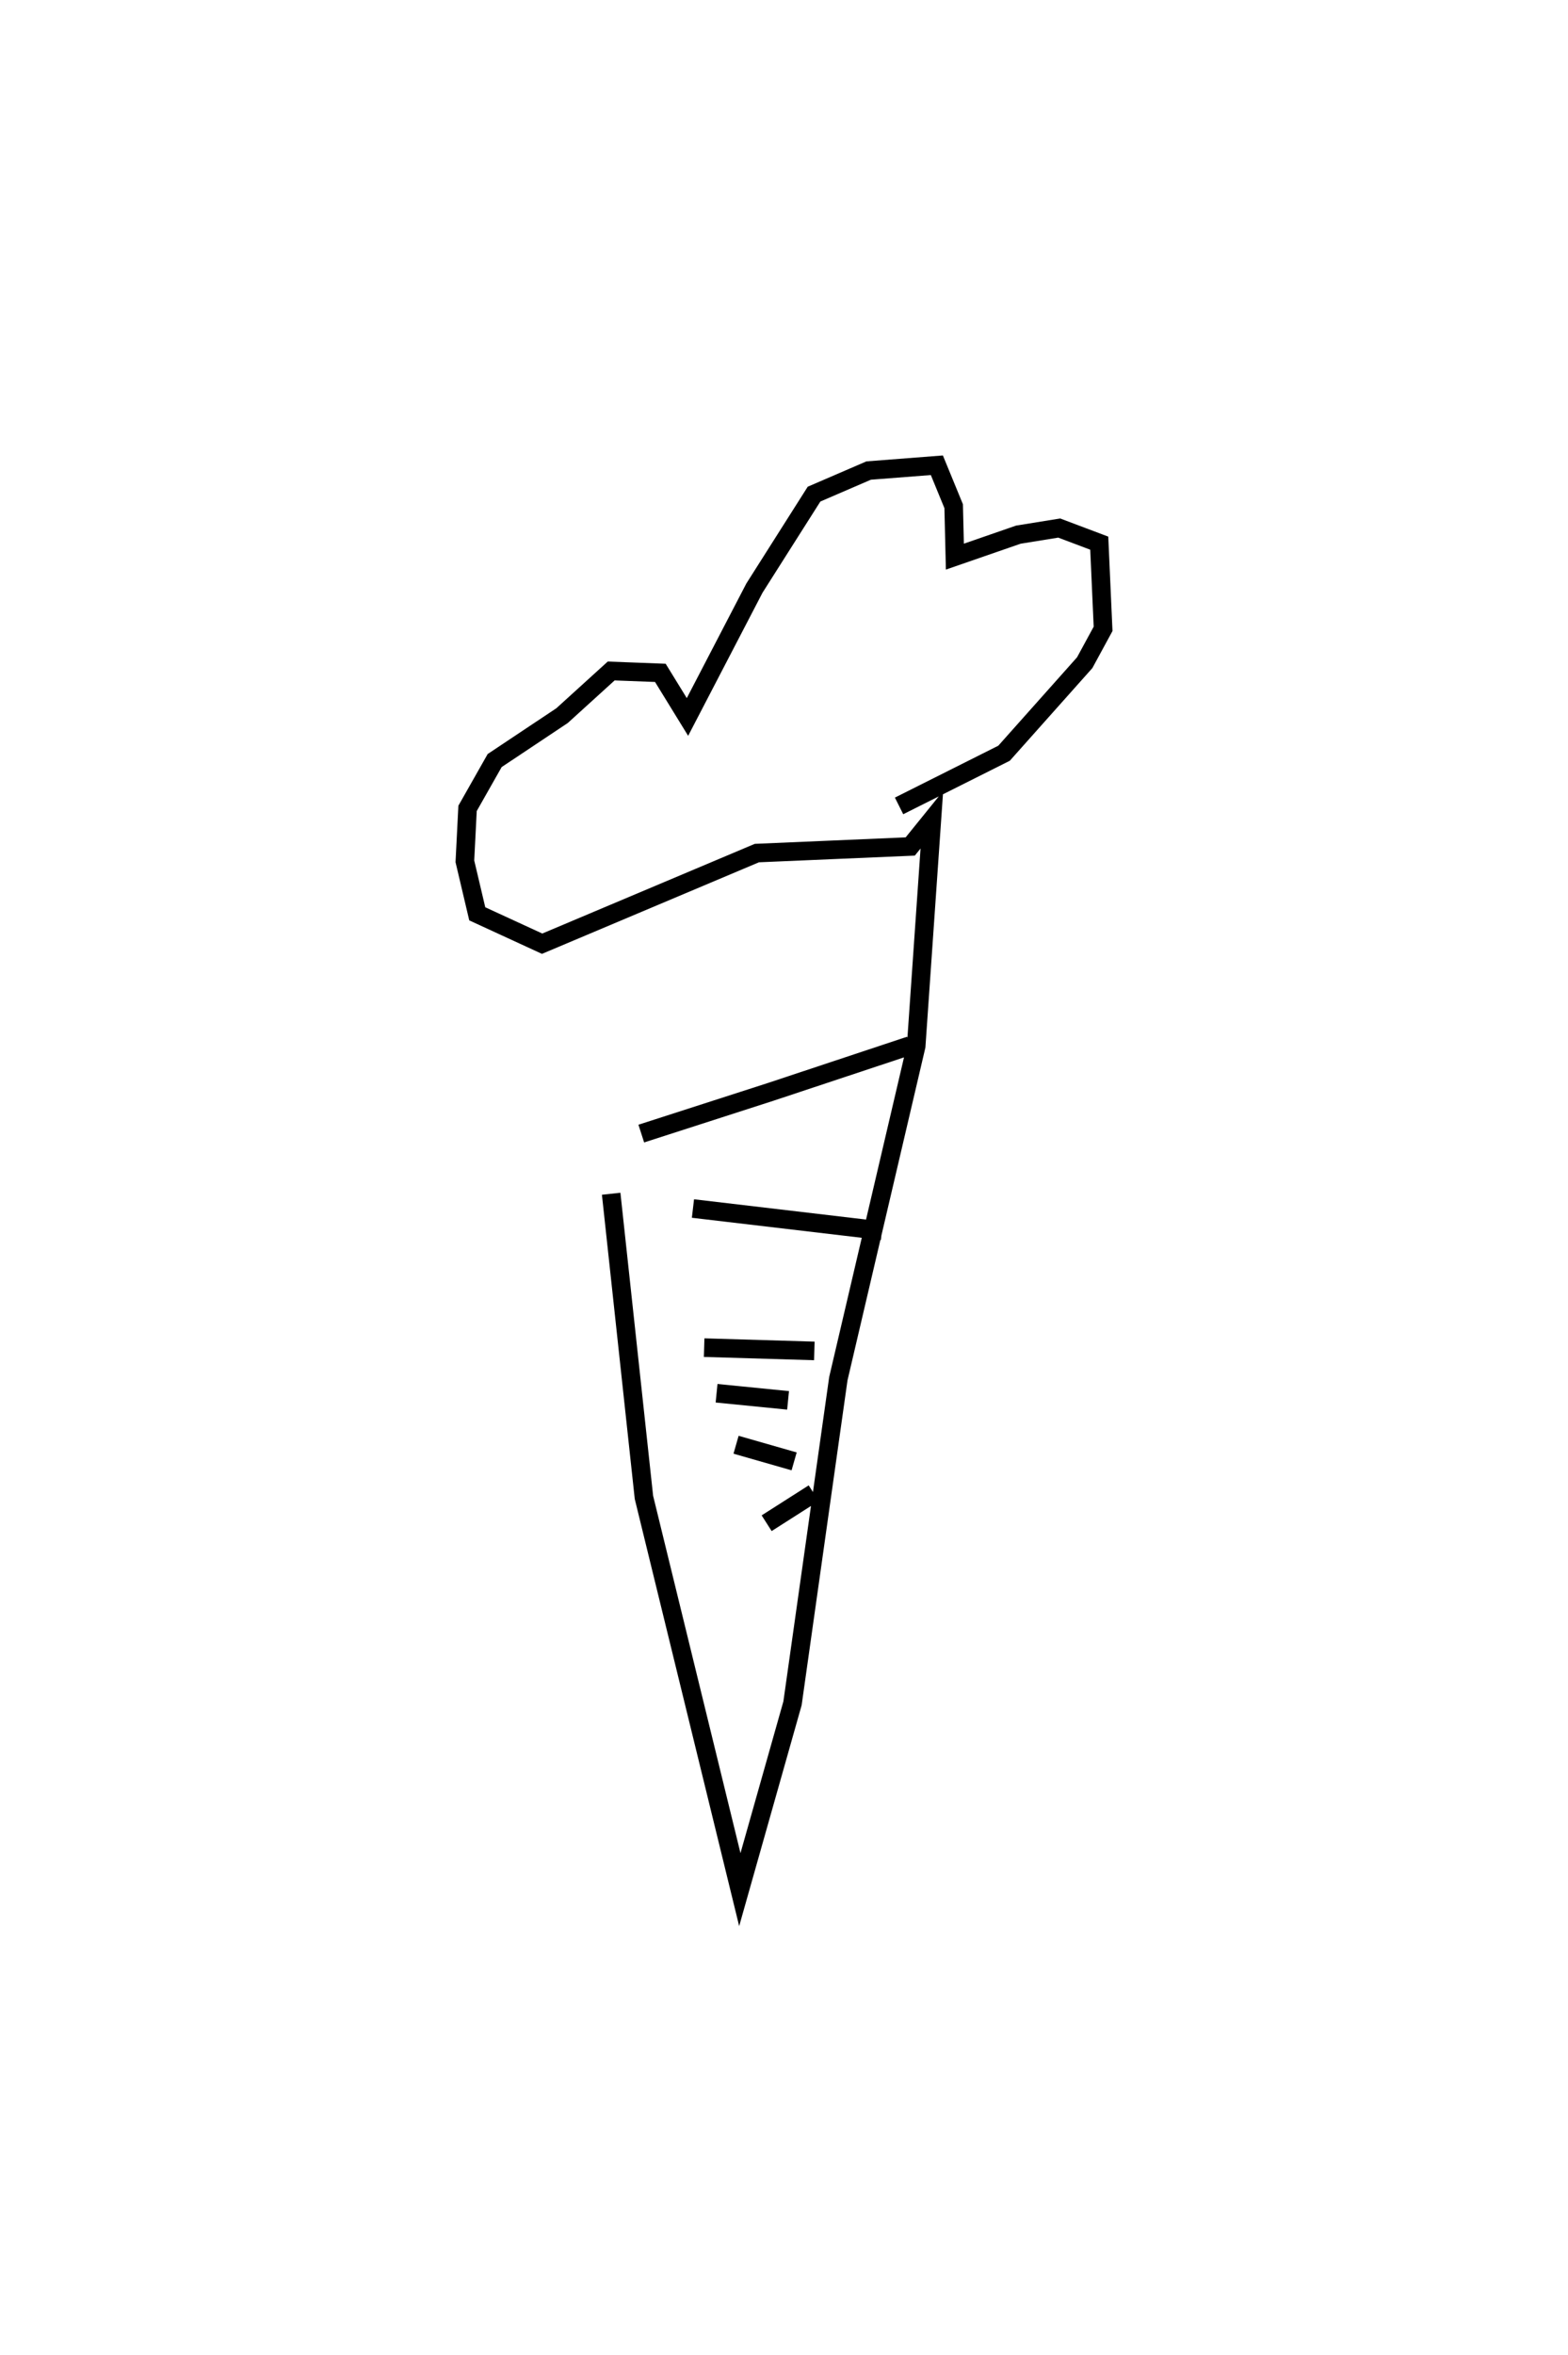 <?xml version="1.0" encoding="utf-8" ?>
<svg baseProfile="full" height="126.543" version="1.1" width="84.323" xmlns="http://www.w3.org/2000/svg" xmlns:ev="http://www.w3.org/2001/xml-events" xmlns:xlink="http://www.w3.org/1999/xlink"><defs /><rect fill="white" height="126.543" width="84.323" x="0" y="0" /><path d="M29.872,50.202 m2.995,13.947 l1.762,16.315 5.157,21.079 l2.833,-10.01 2.465,-17.446 l4.185,-17.867 0.844,-12.169 l-1.163,1.437 -8.248,0.354 l-11.548,4.87 -3.488,-1.605 l-0.666,-2.822 0.144,-2.844 l1.458,-2.571 3.623,-2.413 l2.643,-2.4 2.644,0.101 l1.458,2.37 3.601,-6.924 l3.206,-5.051 2.937,-1.267 l3.668,-0.284 0.904,2.2 l0.065,2.71 3.413,-1.181 l2.197,-0.355 2.154,0.812 l0.206,4.605 -0.989,1.819 l-4.337,4.865 -5.646,2.831 m-13.863,17.608 l6.953,-2.24 7.499,-2.49 m-11.673,8.757 l10.164,1.197 m-9.562,6.279 l5.926,0.176 m-5.258,2.275 l3.845,0.382 m-2.797,2.385 l3.123,0.894 m-1.478,3.323 l2.53,-1.613 m0.0,0.0 " fill="none" stroke="black" stroke-width="1" /></svg>